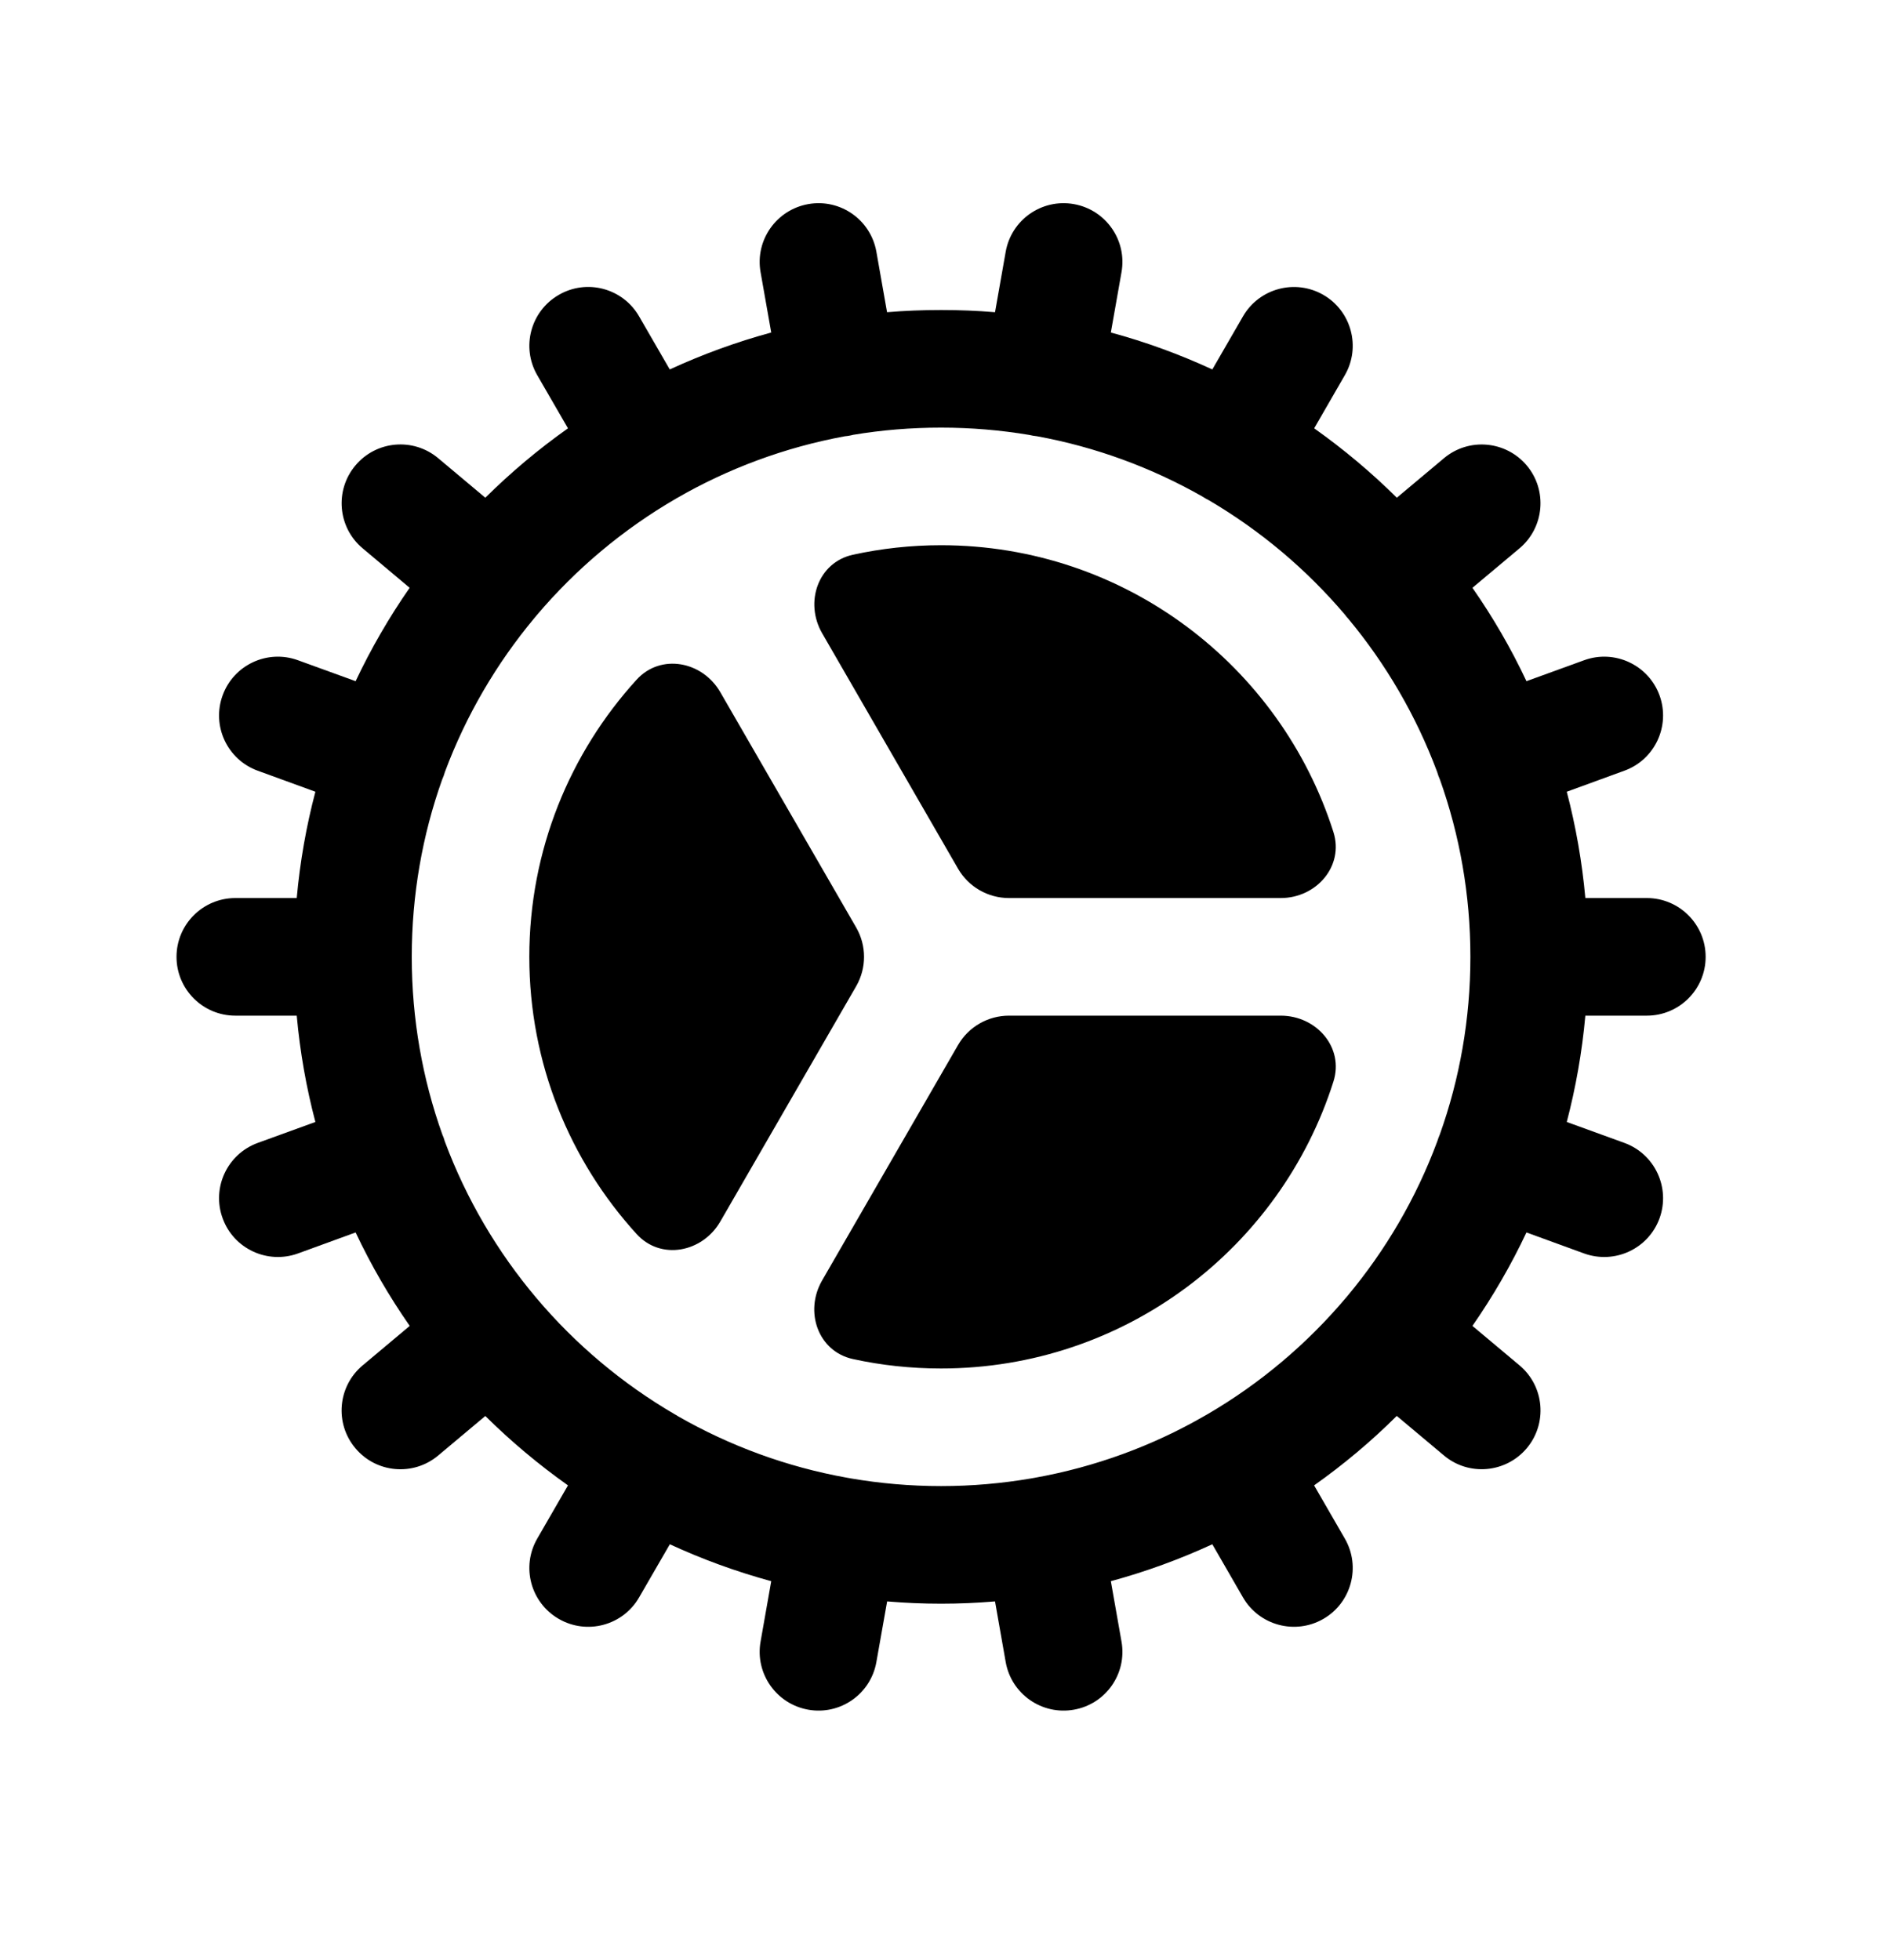 <svg width="24" height="25" viewBox="0 0 24 25" fill="none" xmlns="http://www.w3.org/2000/svg">
<path d="M17.004 10.611C17.142 11.046 16.788 11.454 16.332 11.454H12.867C12.599 11.454 12.351 11.311 12.217 11.079L10.485 8.078C10.256 7.682 10.432 7.172 10.878 7.075C11.24 6.996 11.615 6.954 12 6.954C14.344 6.954 16.329 8.491 17.004 10.611Z" fill="black"/>
<path d="M8.119 8.668C8.427 8.331 8.958 8.433 9.186 8.829L10.918 11.829C11.052 12.061 11.052 12.347 10.918 12.579L9.186 15.579C8.957 15.975 8.427 16.078 8.119 15.74C7.269 14.807 6.75 13.566 6.75 12.204C6.75 10.842 7.269 9.601 8.119 8.668Z" fill="black"/>
<path d="M10.878 17.334C10.431 17.237 10.255 16.727 10.484 16.331L12.217 13.329C12.351 13.097 12.599 12.954 12.867 12.954H16.332C16.789 12.954 17.143 13.361 17.004 13.796C16.33 15.918 14.345 17.454 12 17.454C11.615 17.454 11.239 17.413 10.878 17.334Z" fill="black"/>
<path fill-rule="evenodd" clip-rule="evenodd" d="M21.001 12.954C21.415 12.954 21.751 12.618 21.751 12.204C21.751 11.79 21.415 11.454 21.001 11.454H20.217C20.175 10.99 20.095 10.537 19.98 10.098L20.714 9.83C21.104 9.689 21.304 9.258 21.163 8.869C21.021 8.48 20.59 8.279 20.201 8.421L19.466 8.688C19.27 8.271 19.039 7.873 18.777 7.497L19.377 6.994C19.694 6.728 19.736 6.254 19.47 5.937C19.203 5.62 18.73 5.578 18.413 5.845L17.813 6.348C17.487 6.025 17.134 5.729 16.759 5.463L17.15 4.785C17.357 4.427 17.234 3.968 16.876 3.761C16.517 3.554 16.058 3.677 15.851 4.035L15.46 4.712C15.046 4.521 14.614 4.362 14.166 4.241L14.302 3.471C14.374 3.064 14.102 2.675 13.694 2.603C13.286 2.531 12.897 2.803 12.825 3.211L12.689 3.982C12.462 3.963 12.232 3.954 12.001 3.954C11.769 3.954 11.539 3.963 11.312 3.982L11.176 3.211C11.104 2.803 10.716 2.531 10.308 2.603C9.9 2.675 9.627 3.064 9.699 3.471L9.835 4.241C9.387 4.363 8.955 4.521 8.541 4.712L8.15 4.035C7.943 3.676 7.484 3.553 7.126 3.761C6.767 3.968 6.644 4.426 6.851 4.785L7.243 5.463C6.867 5.729 6.515 6.025 6.189 6.348L5.588 5.844C5.271 5.578 4.798 5.619 4.532 5.937C4.266 6.254 4.307 6.727 4.624 6.993L5.224 7.497C4.963 7.872 4.732 8.271 4.535 8.688L3.8 8.421C3.411 8.279 2.98 8.48 2.839 8.869C2.697 9.258 2.898 9.689 3.287 9.83L4.022 10.098C3.906 10.537 3.826 10.99 3.784 11.454H3.001C2.587 11.454 2.251 11.79 2.251 12.204C2.251 12.618 2.587 12.954 3.001 12.954H3.784C3.826 13.418 3.906 13.871 4.022 14.31L3.287 14.577C2.898 14.719 2.697 15.149 2.839 15.538C2.98 15.928 3.411 16.128 3.8 15.987L4.535 15.719C4.732 16.137 4.963 16.535 5.225 16.911L4.624 17.415C4.307 17.681 4.265 18.154 4.532 18.471C4.798 18.789 5.271 18.83 5.588 18.564L6.189 18.06C6.515 18.383 6.868 18.679 7.243 18.945L6.851 19.624C6.644 19.983 6.767 20.441 7.126 20.648C7.484 20.855 7.943 20.733 8.15 20.374L8.542 19.696C8.955 19.887 9.388 20.045 9.835 20.167L9.699 20.938C9.627 21.345 9.9 21.734 10.308 21.806C10.716 21.878 11.104 21.606 11.176 21.198L11.313 20.425C11.54 20.444 11.769 20.454 12.001 20.454C12.232 20.454 12.462 20.444 12.689 20.425L12.825 21.198C12.897 21.606 13.286 21.878 13.694 21.806C14.102 21.735 14.374 21.346 14.302 20.938L14.166 20.167C14.614 20.045 15.046 19.887 15.46 19.696L15.851 20.374C16.058 20.732 16.517 20.855 16.876 20.648C17.234 20.441 17.357 19.982 17.15 19.624L16.758 18.945C17.134 18.679 17.487 18.383 17.812 18.059L18.413 18.563C18.73 18.83 19.203 18.788 19.47 18.471C19.736 18.154 19.695 17.68 19.377 17.414L18.777 16.911C19.038 16.535 19.269 16.137 19.466 15.719L20.201 15.987C20.591 16.128 21.021 15.928 21.163 15.539C21.304 15.149 21.104 14.719 20.715 14.577L19.98 14.31C20.095 13.871 20.175 13.418 20.217 12.954H21.001ZM18.343 9.895C18.337 9.878 18.332 9.862 18.327 9.845C18.059 9.127 17.673 8.467 17.191 7.888C17.185 7.881 17.178 7.873 17.171 7.866C17.165 7.858 17.159 7.85 17.153 7.842C16.663 7.264 16.077 6.769 15.419 6.382C15.405 6.375 15.39 6.367 15.376 6.359C15.361 6.35 15.346 6.341 15.332 6.332C14.688 5.966 13.978 5.702 13.224 5.564C13.207 5.562 13.19 5.56 13.173 5.557C13.156 5.554 13.14 5.551 13.124 5.547C12.759 5.486 12.383 5.454 12.001 5.454C11.618 5.454 11.243 5.485 10.879 5.546C10.862 5.551 10.845 5.554 10.829 5.557C10.811 5.56 10.793 5.563 10.776 5.564C10.005 5.706 9.28 5.978 8.625 6.357C7.948 6.749 7.344 7.256 6.842 7.85C6.838 7.855 6.834 7.86 6.83 7.865C6.828 7.867 6.826 7.87 6.824 7.872C6.821 7.875 6.819 7.878 6.817 7.88C6.332 8.461 5.943 9.124 5.674 9.845C5.669 9.862 5.664 9.879 5.658 9.895C5.652 9.912 5.645 9.928 5.638 9.944C5.387 10.65 5.251 11.411 5.251 12.204C5.251 12.998 5.388 13.76 5.64 14.468C5.646 14.483 5.652 14.497 5.658 14.512C5.663 14.527 5.668 14.542 5.672 14.557C6.22 16.029 7.266 17.258 8.606 18.039C8.609 18.041 8.613 18.043 8.617 18.045C8.62 18.047 8.623 18.049 8.626 18.05C8.633 18.054 8.64 18.058 8.646 18.063C9.304 18.44 10.032 18.71 10.805 18.848C10.813 18.849 10.821 18.851 10.829 18.852C10.836 18.853 10.843 18.855 10.85 18.856C11.224 18.92 11.609 18.954 12.001 18.954C12.393 18.954 12.777 18.92 13.151 18.856C13.158 18.855 13.165 18.853 13.173 18.852C13.181 18.851 13.188 18.849 13.196 18.848C13.967 18.71 14.694 18.442 15.35 18.065C15.359 18.06 15.367 18.055 15.376 18.05C15.384 18.045 15.392 18.041 15.401 18.036C16.07 17.645 16.666 17.142 17.163 16.553L17.172 16.543L17.181 16.532C17.668 15.949 18.059 15.284 18.328 14.559C18.333 14.543 18.338 14.528 18.344 14.512C18.349 14.497 18.355 14.482 18.362 14.467C18.614 13.76 18.751 12.998 18.751 12.204C18.751 11.411 18.614 10.65 18.363 9.944C18.356 9.928 18.349 9.912 18.343 9.895Z" fill="black"/>
</svg>
